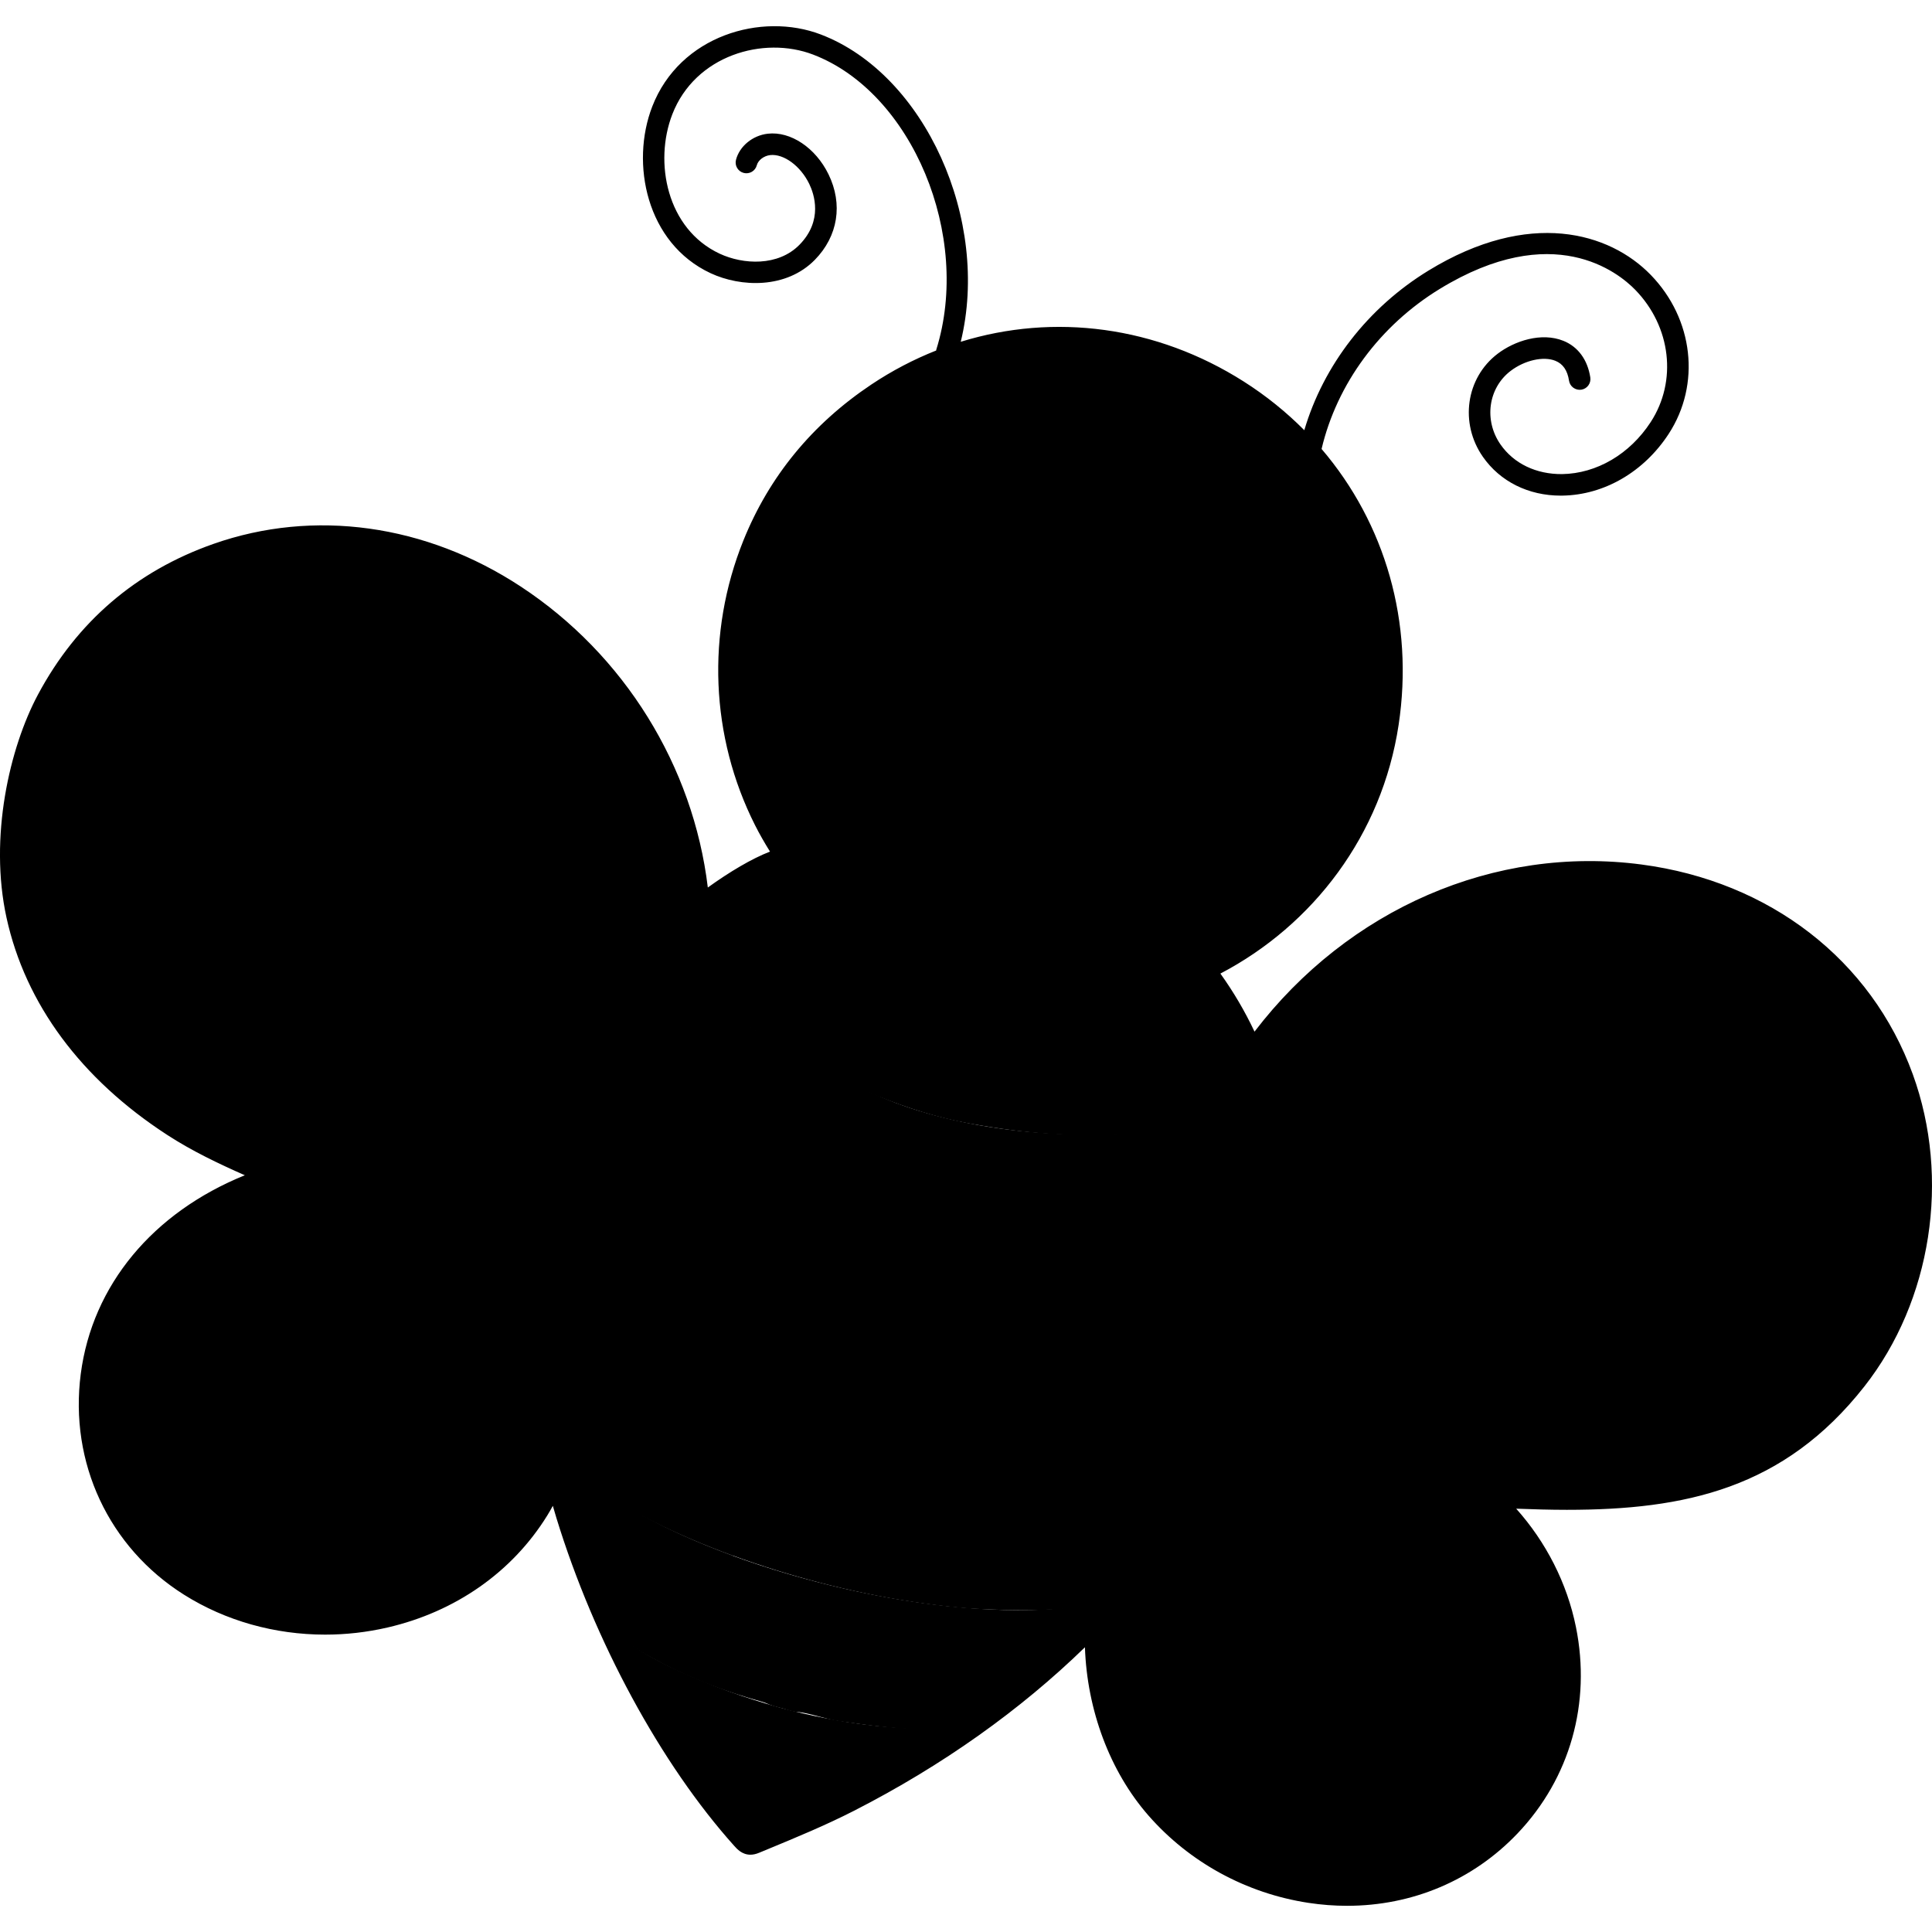 <svg xmlns="http://www.w3.org/2000/svg" xmlns:xlink="http://www.w3.org/1999/xlink" version="1.1" style="enable-background:new 0 0 512 512;" xml:space="preserve" width="512" height="512"><rect id="backgroundrect" width="100%" height="100%" x="0" y="0" fill="none" stroke="none" class="" style=""/>
















<g class="currentLayer" style=""><title>Layer 1</title><g id="svg_1" class="" fill="#000000" fill-opacity="1">
	<g id="svg_2" fill="#000000" fill-opacity="1">
		<g id="svg_3" fill="#000000" fill-opacity="1">
			<g id="svg_4" fill="#000000" fill-opacity="1">
				<path style="" d="M36.376,157.619c-13.775,10.028-22.995,24.508-24.888,29.448      c-6.858,17.891-2.194,5.718-6.13,17.042c-0.497,1.432-0.356,2.963-0.743,4.396c-2.784,10.295-3.172,26.955,1.916,42.281      c15.113,45.517,64.508,58.8,64.766,60.641c0.175,1.245-8.773,0.747-23.826,11.659c-33.122,24.012-33.444,74.648,3.176,97.474      c5.752,3.586,11.863,6.414,17.663,7.65c3.847,0.974,6.801,1.727,9.873,2.078c6.311,0.721,12.591,0.699,18.857-0.294      c21.262-3.37,40.236-16.453,49.526-36.99c2.097-4.635-6.221-23.027-5.014-55.436c0.232-6.186,0.147-3.94,0.349-7.241      c1.967-31.965,14.744-64.772,39.516-86.378c3.722-3.247,4.235-2.516,3.825-6.164C176.578,160.55,93.278,116.19,36.376,157.619z" id="svg_5" fill="#000000" fill-opacity="1"/>
				<path style="" d="M332.718,277.341c-3.163,4.356,5.237,7.415,6.533,38.341c0.077,1.452,0.725,2.878,0.103,4.329      c-0.571,43.608-19.453,59.692-13.376,62.01c-2.496-0.994-2.443,0.333-4.822,4.743c-15.899,29.29-30.594,39.08-31.004,45.16      c-2.179,33.675,21.776,60.946,48.917,67.687c1.296,0.311,2.567,0.622,3.837,1.011c6.196,1.867,18.146,2.463,29.164-0.182      c34.168-8.243,52.832-44.251,40.233-78.107c-8.249-22.137-21.871-26.92-14.828-25.509c5.288,1.089,18.302,2.178,30.901,1.192      c44.874-3.551,74.011-31.704,80.259-74.297c0.492-3.37,1.011-6.766,0.908-10.214      C506.639,225.132,389.595,199.416,332.718,277.341z" id="svg_6" fill="#000000" fill-opacity="1"/>
			</g>
			<g style="opacity:0.15;" id="svg_7" fill="#000000" fill-opacity="1">
				<path style="" d="M324.092,380.297c-0.42,0.171-0.39,0.514-0.26,0.883c0.245,0.748-0.14,1.344-0.466,1.969      c-8.522,16.56-16.471,27.131-27.024,39.697c-1.852,2.192-9.072,3.036-11.949,3.323c-9.334,0.929-19.284,0.839-29.458-0.075      c-0.157-0.014-0.327-0.032-0.484-0.047c26.278-41.086,26.899-85.829,53.327-126.568c1.924-0.229,3.832-0.504,5.748-0.802      c7.164-1.141,14.222-2.791,21.038-5.001c1.742-0.56,2.021-0.446,2.396,1.235c2.423,10.532,3.129,21.428,2.463,31.883      c-0.097,1.435,0.209,3.018-0.851,4.293c-0.041,0.056-0.068,0.156-0.059,0.225c0.656,3.457-0.486,6.722-0.969,10.079      c-1.842,12.879-7.221,26.514-11.879,36.909C325.302,379.115,325.008,379.922,324.092,380.297z" id="svg_8" fill="#000000" fill-opacity="1"/>
				<path style="" d="M255.515,459.169c-7.057,5.512-18.941,12.298-26.839,16.528      c-12.616,6.766-21.409,9.863-28.298,12.604c-1.59,0.64-2.83,0.312-3.96-1.045c-6.007-7.161-11.113-13.977-15.73-20.918      c10.971,0.587,27.751,0.549,39.739-3.89c3.888-1.575,8.474-3.261,13.252-4.91c13.179,1.264,21.213,0.232,21.385,0.238      C255.589,457.821,256.106,458.708,255.515,459.169z" id="svg_9" fill="#000000" fill-opacity="1"/>
			</g>
			<g id="svg_10" fill="#000000" fill-opacity="1">
				<path style="" d="M470.164,289.824c-10.849-4.914-22.581-7.868-34.486-9.255      c-11.918-1.421-24.07-1.14-36.029,0.763l-8.902,1.84c-2.931,0.79-5.861,1.608-8.77,2.469c-2.865,1.033-5.702,2.15-8.543,3.227      c-2.79,1.232-5.522,2.606-8.246,3.956c-10.743,5.744-20.5,13.638-27.622,23.424c-0.869,1.193-0.846,2.87,0.152,4.045      c1.171,1.378,3.236,1.546,4.614,0.375l0.018-0.015c8.535-7.253,17.906-13.04,27.928-17.409c2.567-0.967,5.09-2.002,7.621-3.012      l7.814-2.499l7.957-2.064l8.094-1.552c10.846-1.886,21.954-2.461,33.078-2.194c11.137,0.324,22.278,1.636,33.457,3.727      l0.03,0.006c1.361,0.255,2.771-0.439,3.368-1.756C472.4,292.349,471.713,290.525,470.164,289.824z" id="svg_11" fill="#000000" fill-opacity="1"/>
				<path style="" d="M124.737,209.332c-9.33-7.498-19.535-13.847-30.441-18.703      c-10.871-4.852-22.488-8.382-34.456-9.216c-1.471-0.103-2.878,0.804-3.344,2.272c-0.547,1.722,0.405,3.56,2.126,4.107      l0.07,0.022c10.631,3.378,20.754,7.893,30.448,13.203c2.374,1.428,4.809,2.721,7.167,4.153c2.323,1.496,4.684,2.923,6.97,4.463      l6.791,4.713l6.521,5.061c8.58,6.87,16.438,14.586,23.241,23.067c6.749,8.525,12.35,17.888,15.873,28.319l0.024,0.073      c0.442,1.307,1.729,2.197,3.166,2.079c1.693-0.139,2.953-1.624,2.813-3.317c-0.998-12.16-5.999-23.759-12.642-33.811      C142.408,225.678,133.965,216.938,124.737,209.332z" id="svg_12" fill="#000000" fill-opacity="1"/>
				<path style="" d="M420.994,334.272c-9.613-3.245-19.745-5.017-29.958-5.445l-7.671,0.043      c-2.554,0.179-5.111,0.332-7.658,0.56l-7.59,1.199c-2.506,0.55-4.997,1.154-7.47,1.796c-9.845,2.787-19.256,7.253-27.237,13.487      c-1.121,0.877-1.582,2.42-1.026,3.808c0.674,1.682,2.585,2.499,4.267,1.825l0.031-0.013c8.771-3.515,17.602-6.18,26.617-7.817      c2.275-0.314,4.536-0.64,6.78-1.034l6.82-0.65c2.286-0.069,4.563-0.225,6.843-0.333l6.858,0.079      c9.152,0.229,18.291,1.509,27.34,3.461c9.052,2,17.965,4.811,26.908,8.137l0.025,0.01c1.25,0.464,2.706,0.075,3.545-1.047      c1.021-1.366,0.742-3.301-0.623-4.322C439.76,342.008,430.605,337.471,420.994,334.272z" id="svg_13" fill="#000000" fill-opacity="1"/>
				<path style="" d="M133.85,272.068c-7.256-7.361-15.978-13.099-25.121-17.532      c-9.213-4.331-18.863-7.427-28.649-9.343c-9.776-1.953-19.667-2.882-29.522-2.634c-1.423,0.037-2.714,1.003-3.093,2.449      c-0.46,1.754,0.588,3.549,2.342,4.009l0.014,0.003c9.313,2.444,18.496,4.706,27.448,7.424c2.215,0.746,4.431,1.465,6.66,2.128      l6.545,2.332l6.431,2.512l6.257,2.821c8.276,3.846,16.01,8.593,23.024,14.249c7.002,5.691,13.147,12.407,18.626,20.035      l0.025,0.036c0.777,1.08,2.197,1.57,3.518,1.112c1.611-0.559,2.463-2.318,1.904-3.928      C146.94,288.178,141.133,279.354,133.85,272.068z" id="svg_14" fill="#000000" fill-opacity="1"/>
				<path style="" d="M141.519,330.061l-0.136-0.063l-1.602-0.735c-1.082-0.455-2.171-0.962-3.28-1.358      c-2.231-0.639-4.507-1.437-6.805-1.832c-4.604-0.869-9.301-1.352-13.948-1.188c-9.33,0.124-18.506,2.051-27.227,5.123      c-8.678,3.197-16.943,7.584-24.228,13.305c-7.289,5.667-13.691,12.615-18.128,20.666c-0.667,1.213-0.517,2.771,0.482,3.835      c1.242,1.324,3.322,1.39,4.646,0.148l0.049-0.045c6.158-5.777,12.653-10.808,19.612-15.11c3.514-2.082,7.014-4.183,10.739-5.862      c1.805-0.945,3.674-1.758,5.554-2.547c1.851-0.857,3.767-1.55,5.695-2.21c7.628-2.85,15.577-4.822,23.604-5.948      c2.014-0.364,4.023-0.441,6.044-0.61c2.036-0.265,4.029-0.153,6.064-0.203c2.051-0.119,4.006,0.224,6.071,0.251      c1.01,0.082,1.986,0.281,2.999,0.408l1.53,0.181l2.123,0.242c1.041-0.159,1.246-0.397,1.453-0.486      c0.167-0.108,0.225-0.145,0.022-0.092c1.597-0.548,2.449-2.286,1.901-3.884C144.28,330.666,142.913,329.904,141.519,330.061z       M140.784,330.175c-0.38,0.123-0.565,0.205-0.637,0.213C140.111,330.412,140.08,330.301,140.784,330.175z" id="svg_15" fill="#000000" fill-opacity="1"/>
				<path style="" d="M372.462,404.53c-5.849-7.147-12.789-13.581-20.933-18.317      c-8.061-4.757-17.412-7.85-26.788-7.734c-1.38,0.019-2.659,0.912-3.095,2.301c-0.544,1.731,0.418,3.577,2.15,4.121l0.066,0.021      c7.854,2.469,14.901,6.233,21.308,10.99l4.669,3.746c1.469,1.371,2.976,2.683,4.414,4.076l4.206,4.327l3.927,4.616      c5.15,6.256,9.567,13.167,13.46,20.383c3.844,7.258,7.049,14.865,9.599,22.888l0.022,0.074c0.394,1.233,1.542,2.133,2.908,2.15      c1.707,0.02,3.107-1.347,3.128-3.054c0.11-9.163-1.98-18.256-5.299-26.777C382.901,419.781,378.202,411.778,372.462,404.53z" id="svg_16" fill="#000000" fill-opacity="1"/>
				<path style="" d="M343.267,426.692c-3.134-6.034-7.264-11.584-12.305-16.159      c-4.992-4.594-10.894-8.301-17.358-10.215c-1.12-0.33-2.382-0.017-3.213,0.91c-1.152,1.284-1.045,3.26,0.239,4.413l0.061,0.054      c4.483,4.021,8.453,8.15,11.971,12.628c3.473,4.503,6.523,9.264,9.081,14.295c2.564,5.027,4.634,10.294,6.271,15.747      c1.591,5.474,2.668,11.103,3.417,17.064l0.011,0.092c0.158,1.239,1.011,2.337,2.279,2.743c1.746,0.56,3.616-0.4,4.176-2.146      c2.062-6.421,2.374-13.36,1.479-20.073C348.521,439.303,346.386,432.735,343.267,426.692z" id="svg_17" fill="#000000" fill-opacity="1"/>
				<path style="" d="M141.622,355.044c-6.493-1.706-13.48-1.527-20.093-0.031c-6.65,1.448-12.958,4.265-18.605,7.958      c-5.645,3.708-10.66,8.321-14.732,13.625c-4.095,5.267-7.342,11.22-9.06,17.63c-0.321,1.206,0.052,2.545,1.07,3.402      c1.403,1.181,3.499,1.002,4.681-0.403l0.05-0.059c3.88-4.609,7.74-8.893,11.893-12.826c4.18-3.892,8.566-7.455,13.238-10.554      c4.665-3.109,9.594-5.736,14.773-7.882c5.204-2.106,10.641-3.626,16.501-4.752l0.083-0.015c1.142-0.222,2.115-1.075,2.43-2.275      C144.29,357.192,143.292,355.483,141.622,355.044z" id="svg_18" fill="#000000" fill-opacity="1"/>
			</g>
			<g style="opacity:0.25;" id="svg_19" fill="#000000" fill-opacity="1">
				<path style="" d="M290.21,431.497c0.384-4.509,2.472-4.297,8.647-12.199      c10.036-12.841,10.972-12.458,24.215-36.191c1.395-2.5,1.691-1.007,7.872,0.092c-9.182-3.679-7.865,2.98,0.462-19.434      c4.27-11.496,7.787-27.259,7.902-42.859c0.009-1.202,0.62-2.332,0.218-3.571c-1.007-3.101,1.296-12.733-7.32-36.696      c-0.189-0.526,0.306-0.881,0.729-0.565c6.561,4.908,12.396,10.126,17.817,18.072c8.766,12.85,12.835,27.555,13.652,40.645      c2.693,43.158-30.085,56.137-18.254,80.331c9.22,18.856,35.078,22.508,39.848,53.268c1.733,11.175-0.491,17.214-2.009,22.566      c-0.333,1.174-1.253,1.796-2.375,2.272C337.389,515.968,286.094,479.842,290.21,431.497z" id="svg_20" fill="#000000" fill-opacity="1"/>
				<path style="" d="M34.279,405.485c-0.595-0.792-1.074-1.654-0.779-2.679c1.114-3.868,1.671-7.901,3.509-11.556      c4.433-8.815,10.513-16.097,19.162-21.103c9.293-5.378,18.677-6.479,28.633-8.217c37.072-6.475,28.043-26.956,31.451-56.421      c2.668-23.067,21.639-49.939,49.204-60.437c6.967-2.654,14.661-4.143,18.376-4.251c3.449-0.101-8.152,4.725-21.898,25.811      c-9.983,15.315-18.058,37.336-20.026,63.183c-0.216,2.831-0.149,3.317-2.945,2.626c-3.025-0.747-2.708-0.8-4.038-0.947      c0.243,0.095,0.479,0.214,0.73,0.283c11.294,3.084,2.071-2.666,7.666,37.804c2.863,20.705,4.965,19.582,3.352,23.199      C126.453,438.117,62.839,443.512,34.279,405.485z" id="svg_21" fill="#000000" fill-opacity="1"/>
				<path style="" d="M75.967,159.216c2.238,0.646,3.753,3.813,1.8,5.644c-5.372,5.036-23.635,6.744-35.574,27.288      c-14.913,25.66-1.765,51.541-1.142,60.702c0.607,8.93-13.948,17.553-22.325-12.839c-2.233-8.1-2.985-16.353-2.484-24.731      C18.673,174.634,54.525,153.02,75.967,159.216z" id="svg_22" fill="#000000" fill-opacity="1"/>
				<path style="" d="M478.72,296.392c-2.077-8.171-5.594-16.114-12.843-24.438c-7.229-8.301-1.517-12.118,6.101-7.924      c11.263,6.201,20.552,17.706,24.525,33.353c10.103,39.808-27.54,77.971-40.72,75.366c-3.211-0.635-6.523-3.742-5.91-8.079      c1.223-8.652,17.847-15.452,26.318-37.115C477.056,325.341,481.4,306.933,478.72,296.392z" id="svg_23" fill="#000000" fill-opacity="1"/>
			</g>
			<g id="svg_24" fill="#000000" fill-opacity="1">
				<path style="" d="M349.308,121.581c-43.392-53.978-129.58-38.96-151.97,26.115      c-27.787,80.757,63.395,149.068,133.381,101.291C371.719,221.006,381.579,161.715,349.308,121.581z" id="svg_25" fill="#000000" fill-opacity="1"/>
				<path style="" d="M313.526,298.676c-30.157,4.694-60.094,0.523-79.767-7.847      c-20.553-8.732-43.436-21.791-57.767-38.814c-1.591-1.895-2.156-1.28-3.444,0.151c-45.66,50.437-29.279,130.768-25.322,133.98      c1.6,1.307,5.921,5.811,17.258,12.434c22.383,13.074,57.194,24.467,89.969,27.468c8.758,0.812,37.725,1.731,41.896-3.208      c18.038-21.48,37.179-53.361,41.195-81.448c0.484-3.358,1.626-6.622,0.97-10.08c-0.009-0.069,0.018-0.169,0.059-0.225      c1.616-1.945,1.817-21.272-1.613-36.177C336.118,291.133,336.026,295.094,313.526,298.676z" id="svg_26" fill="#000000" fill-opacity="1"/>
				<path style="" d="M255.064,457.777c-1.088-0.036-30.293,3.719-69.386-12.442      c-13.948-5.77-17.811-9.268-21.675-11.642c-0.835-0.22-1.746,0.213-0.985,1.804c9.866,19.547,19.135,34.754,33.401,51.759      c1.13,1.357,2.371,1.684,3.959,1.044c6.89-2.74,15.683-5.837,28.298-12.604C233.393,473.171,260.445,458.224,255.064,457.777z" id="svg_27" fill="#000000" fill-opacity="1"/>
			</g>
			<g id="svg_28" fill="#000000" fill-opacity="1">
				<g id="svg_29" fill="#000000" fill-opacity="1">
					<path style="" d="M252.941,195.961c-3.904,12.721-29.847,10.851-36.146-4.218       c-3.577-8.563,2.751-15.352,12.544-15.82C241.05,175.363,256.988,182.773,252.941,195.961z" id="svg_30" fill="#000000" fill-opacity="1"/>
				</g>
				<g id="svg_31" fill="#000000" fill-opacity="1">
					<path style="" d="M296.533,207.458c-2.878,12.991,20.614,24.16,33.524,14.156       c7.335-5.685,5.178-14.712-3.11-19.949C317.035,195.403,299.516,193.99,296.533,207.458z" id="svg_32" fill="#000000" fill-opacity="1"/>
				</g>
			</g>
		</g>
		<g id="svg_33" fill="#000000" fill-opacity="1">
			<path style="" d="M506.916,284.71c-11.015-30.327-37.885-51.114-71.879-55.605     c-38.915-5.146-77.732,11.789-102.575,44.29c-2.539-5.385-5.556-10.527-9.043-15.388c24.596-12.873,42.819-36.755,47.229-65.899     c4.112-27.165-3.546-53.396-20.416-73.127c4.079-17.282,15.456-32.717,31.317-42.413c30.031-18.362,47.261-4.443,51.83,0.258     c9.482,9.765,11.15,24.179,4.057,35.053c-5.529,8.477-14.298,13.621-23.458,13.763c-6.84,0.058-12.771-2.752-16.318-7.84     c-4.462-6.396-3.287-14.966,2.675-19.509c3.709-2.827,8.697-3.954,11.858-2.676c2.014,0.813,3.197,2.538,3.618,5.274     c0.241,1.556,1.7,2.606,3.253,2.385c1.556-0.241,2.624-1.696,2.385-3.253c-0.723-4.69-3.252-8.134-7.121-9.695     c-5.843-2.358-12.974,0.02-17.448,3.428c-8.401,6.401-10.113,18.396-3.897,27.307c4.568,6.553,12.067,10.285,20.627,10.285     c0.151,0,0.304-0.001,0.457-0.004c11.057-0.171,21.579-6.282,28.146-16.349c8.561-13.122,6.61-30.452-4.743-42.143     c-10.945-11.27-32.165-17.494-58.895-1.15c-16.028,9.799-27.825,25.049-32.919,42.308c-4.768-4.798-10.125-9.138-16.054-12.905     c-23.142-14.701-50.22-18.191-74.993-10.527c7.862-32.137-9.39-70.858-37.091-81.44C201.84,3.145,180.15,9.392,172.85,28.239     c-5.826,15.047-1.57,36.209,15.465,44.161c7.989,3.722,20.039,4.205,27.634-3.547c6.137-6.267,7.487-14.742,3.613-22.668     c-3.429-7.017-10.04-11.449-16.096-10.751c-4.009,0.456-7.47,3.298-8.418,6.91c-0.4,1.524,0.512,3.082,2.034,3.482     c1.524,0.401,3.083-0.509,3.482-2.034c0.353-1.345,1.877-2.502,3.547-2.692c3.579-0.39,8.015,2.857,10.326,7.59     c1.329,2.719,3.739,9.735-2.565,16.173c-5.648,5.771-14.919,5.273-21.145,2.368c-14.052-6.558-17.46-24.278-12.559-36.933     c6.071-15.681,24.193-20.849,37.313-15.833c26.226,10.017,42.089,48.023,32.643,78.203c-0.023,0.072-0.006,0.143-0.023,0.216     c-5.927,2.349-11.688,5.345-17.185,9.018c-15.677,10.476-27.089,24.392-33.919,41.361c-9.856,24.486-8.732,51.966,3.085,75.397     c1.218,2.414,2.56,4.746,3.978,7.022c-4.776,1.827-10.745,5.384-16.478,9.517c-3.878-32.194-22.115-61.72-49.579-79.763     c-25.163-16.53-54.843-20.647-81.435-11.297c-20.534,7.22-36.177,20.649-46.493,39.915c-7.528,14.059-13.028,37.803-8.344,59.157     c5.005,22.823,19.742,42.73,42.615,57.572c6.575,4.266,13.581,7.597,20.539,10.672c-24.343,9.857-40.424,29.11-43.483,52.659     c-3.056,23.517,7.424,45.928,27.349,58.487c11.049,6.964,24.117,10.591,37.422,10.591c5.5,0,11.04-0.62,16.496-1.88     c18.045-4.168,33.085-14.704,42.35-29.667c0.531-0.857,1.019-1.718,1.489-2.584c0.312,1.081,0.624,2.163,0.95,3.225     c10.061,32.733,27.684,65.224,47.145,86.916c0.734,0.818,2.075,2.313,4.257,2.313c0.675,0,1.429-0.143,2.27-0.493l2.254-0.932     c7.595-3.14,15.448-6.386,22.968-10.231c23.491-12.014,44.082-26.706,61.168-43.316c0.562,16.644,6.608,32.888,16.798,44.548     c10.874,12.441,25.943,20.674,42.428,23.183c3.449,0.525,6.873,0.784,10.256,0.784c17.238-0.002,33.299-6.726,45.151-19.168     c13.921-14.614,19.567-34.559,15.488-54.718c-2.353-11.628-7.915-22.505-15.833-31.356c4.559,0.172,9.056,0.303,13.419,0.303     c31.287,0,57.529-5.553,78.858-32.702C511.893,344.745,516.93,312.282,506.916,284.71z M291.04,424.8     c-0.937,0.202-2.214,0.519-4.031,0.78c-34.603,4.952-85.228-7.117-115.329-23.21c-14.301-7.645-19.719-12.467-22.259-14.685     c-3.851-16.451-5.885-34.538-5.037-52.689c0.103,0.109,0.199,0.207,0.306,0.322c31.496,33.805,92.172,49.596,138.465,50.1     c5.512,0.06,27.533,1.368,37.568-2.725C313.199,397.564,303.206,411.713,291.04,424.8z M336.099,331.674     c-1.118,0.398-2.547,1.058-4.282,1.719c-38.453,14.661-89.776,6.426-125.994-11.058c-31.956-15.429-46.843-33.773-50.181-38.063     c4.94-11.328,11.661-21.995,20.477-31.535c12.509,15.433,48.597,39.143,80.562,44.963c16.677,3.036,29.242,3.794,47.586,2.444     c12.846-0.946,24.87-4.175,29.553-5.818C336.655,306.072,337.42,318.647,336.099,331.674z M202.289,145.394     c6.393-15.885,17.092-28.921,31.798-38.749c28.132-18.803,63.56-19.083,92.457-0.727c28.914,18.368,43.652,51.066,38.466,85.335     c-6.546,43.247-47.64,75.109-91.625,71.021c-2.189-0.203-4.336-0.612-6.608-1.047c-2.097-0.399-4.256-0.81-6.473-1.052     c-0.241-0.151-0.509-0.268-0.799-0.344c-23.598-6.124-43.4-22.067-54.331-43.74C194.097,194.127,193.045,168.358,202.289,145.394     z M140.17,398.644c-8.458,13.659-22.231,23.287-38.784,27.111c-17.185,3.963-35.254,1.06-49.594-7.98     c-18.023-11.359-27.5-31.639-24.734-52.927c3.044-23.429,20.375-42.283,46.36-50.433c0.032-0.01,0.053-0.035,0.084-0.046     c0.284-0.1,0.545-0.248,0.786-0.433c0.081-0.063,0.153-0.127,0.226-0.198c0.175-0.166,0.323-0.356,0.454-0.569     c0.05-0.082,0.108-0.154,0.15-0.24c0.018-0.038,0.048-0.066,0.065-0.105c0.056-0.13,0.049-0.265,0.084-0.397     c0.053-0.195,0.114-0.382,0.124-0.587c0.011-0.205-0.03-0.398-0.062-0.599c-0.022-0.135,0-0.268-0.042-0.402     c-0.011-0.035-0.038-0.058-0.05-0.091c-0.069-0.196-0.187-0.362-0.297-0.539c-0.089-0.141-0.156-0.293-0.266-0.415     c-0.114-0.127-0.265-0.215-0.403-0.321c-0.158-0.121-0.305-0.251-0.484-0.337c-0.034-0.016-0.055-0.047-0.09-0.062l-0.782-0.338     c-8.983-3.884-17.468-7.552-25.464-12.739c-21.587-14.006-35.47-32.683-40.149-54.009c-4.371-19.931,0.769-42.107,7.802-55.243     c9.623-17.969,24.21-30.493,43.356-37.226c25.262-8.882,52.402-5.09,76.413,10.685c27.022,17.753,44.624,47.213,47.389,79.057     c-3.35,2.701-6.443,5.476-8.919,8.059c-37.74,39.372-40.123,97.745-29.071,143.303     C142.972,393.489,141.721,396.136,140.17,398.644z M223.755,474.78c-7.315,3.741-15.059,6.943-22.55,10.039l-2.096,0.857     c-0.071-0.075-0.157-0.168-0.261-0.284c-11.882-13.245-23.068-30.661-32.183-49.699c16.929,10.987,35.088,15.072,36.081,15.542     c1.527,0.723,3.118,1.148,4.735,1.533c1.186,0.313,2.362,0.823,3.563,0.892c3.156,0.183,8.068,2.022,11.289,2.448     c3.921,0.519,17.791,2.89,29.52,2.059C243.043,464.146,233.67,469.71,223.755,474.78z M489.6,363.891     c-24.098,30.675-54.237,31.88-94.089,29.961c-1.066-0.382-2.298-0.115-3.093,0.781c-0.079,0.089-0.106,0.2-0.172,0.295     c-0.359,0.448-0.627,0.973-0.658,1.587c-0.059,1.202,0.64,2.256,1.672,2.726c9.56,8.726,16.234,20.422,18.791,33.061     c3.704,18.309-1.409,36.406-14.027,49.654c-12.874,13.517-31.254,19.598-50.419,16.68c-15.155-2.306-29.003-9.871-38.993-21.298     c-10.473-11.985-16.154-29.317-15.341-46.572c23.273-24.375,39.19-52.516,45.877-82.244c5.562-24.722,4.046-48.461-4.077-69.105     c23.494-32.557,61.342-49.67,99.22-44.658c31.844,4.206,56.99,23.608,67.266,51.898     C510.912,312.418,506.219,342.736,489.6,363.891z" id="svg_34" fill="#000000" fill-opacity="1"/>
			<path style="" d="M298.079,179.289c-1.467-0.58-3.123,0.137-3.704,1.597c-2.075,5.223-6.481,11.838-12.068,13.292     c-4.987,1.294-8.375-0.853-10.339-2.887c-3.994-4.135-5.668-11.249-3.982-16.914c0.449-1.51-0.41-3.097-1.919-3.547     c-1.514-0.455-3.099,0.409-3.547,1.919c-2.273,7.636-0.075,16.891,5.347,22.503c3.197,3.312,7.162,5.028,11.461,5.027     c1.439,0,2.918-0.193,4.415-0.583c7.644-1.988,13.243-9.933,15.934-16.704C300.257,181.528,299.542,179.871,298.079,179.289z" id="svg_35" fill="#000000" fill-opacity="1"/>
			<path style="" d="M276.841,132.857c0.277,2.376,0.904,5.611,2.545,9.502c2.038,4.83,5.024,6.716,7.169,7.448     c0.863,0.293,1.947,0.522,3.232,0.522c1.891,0,4.216-0.497,6.902-2.018c2.716-1.537,5.513-4.225,8.481-8.145     c4.982,9.307,12.475,13.747,18.401,13.747c0.804,0,1.577-0.081,2.312-0.24c4.814-1.047,7.771-5.124,7.91-10.907     c0.222-9.134-3.799-16.929-11.948-23.168c-1.252-0.959-3.039-0.718-3.997,0.532c-0.957,1.25-0.719,3.039,0.532,3.998     c6.711,5.139,9.889,11.191,9.712,18.502c-0.053,2.168-0.689,4.877-3.42,5.472c-4.175,0.904-10.953-3.213-15.064-11.672     c-0.184-0.377-0.394-0.751-0.606-1.126c-0.292-0.512-0.567-0.997-0.662-1.369c-0.036-0.141-0.127-0.247-0.182-0.377     c-0.081-0.195-0.149-0.391-0.273-0.565c-0.117-0.163-0.272-0.281-0.418-0.415c-0.113-0.103-0.191-0.233-0.323-0.32     c-0.022-0.014-0.048-0.014-0.07-0.027c-0.156-0.097-0.335-0.139-0.508-0.204c-0.178-0.067-0.346-0.16-0.53-0.189     c-0.13-0.022-0.265,0.008-0.398,0.005c-0.236-0.005-0.47-0.02-0.699,0.033c-0.023,0.005-0.045-0.002-0.068,0.003     c-0.146,0.037-0.256,0.131-0.39,0.188c-0.189,0.08-0.381,0.145-0.55,0.265c-0.177,0.126-0.306,0.292-0.448,0.452     c-0.092,0.103-0.211,0.173-0.289,0.292c-3.473,5.285-6.606,8.741-9.311,10.273c-1.476,0.834-3.619,1.692-5.486,1.06     c-1.886-0.643-3.082-2.675-3.753-4.266c-1.986-4.705-2.2-8.18-2.328-10.254c-0.105-1.682-0.223-3.59-2.1-4.431     c-1.848-0.821-3.396,0.395-3.905,0.796c-8.805,6.946-17.468,6.506-20.335,3.522c-2.042-2.124-1.227-5.771,2.178-9.756     c3.558-4.16,8.887-6.94,15.006-7.826c1.558-0.226,2.639-1.673,2.414-3.232c-0.227-1.56-1.69-2.628-3.232-2.414     c-7.488,1.086-14.065,4.554-18.524,9.765c-6.487,7.591-5.263,13.972-1.956,17.414     C256.506,138.558,266.692,139.29,276.841,132.857z" id="svg_36" fill="#000000" fill-opacity="1"/>
			<path style="" d="M317.765,176.68c-4.53-1.254-8.507,1.199-9.83,5.585c-1.263,4.186,1.522,8.757,5.664,9.855     c4.329,1.03,8.884-1.5,9.879-5.67C324.556,181.94,322.275,177.929,317.765,176.68z" id="svg_37" fill="#000000" fill-opacity="1"/>
			<path style="" d="M245.671,174.124c4.539,1.076,8.475-1.174,9.722-5.755c1.171-4.301-1.478-8.594-5.812-9.686     c-4.316-1.224-8.738,1.848-9.736,5.767C238.904,168.139,240.762,172.96,245.671,174.124z" id="svg_38" fill="#000000" fill-opacity="1"/>
		</g>
		<g style="opacity:0.5;" id="svg_39" fill="#000000" fill-opacity="1">
			<path style="" d="M179.695,281.639c-0.258,2.432-1.858,0.64-9.272,17.593     c-16.214,37.077-15.599,76.065-4.719,103.853c8.462,21.613,25.729,20.689,29.578,5.906c3.119-11.979-1.06-23.091-6.973-53.138     C184.723,337.632,177.722,300.213,179.695,281.639z" id="svg_40" fill="#000000" fill-opacity="1"/>
		</g>
	</g>
</g></g></svg>